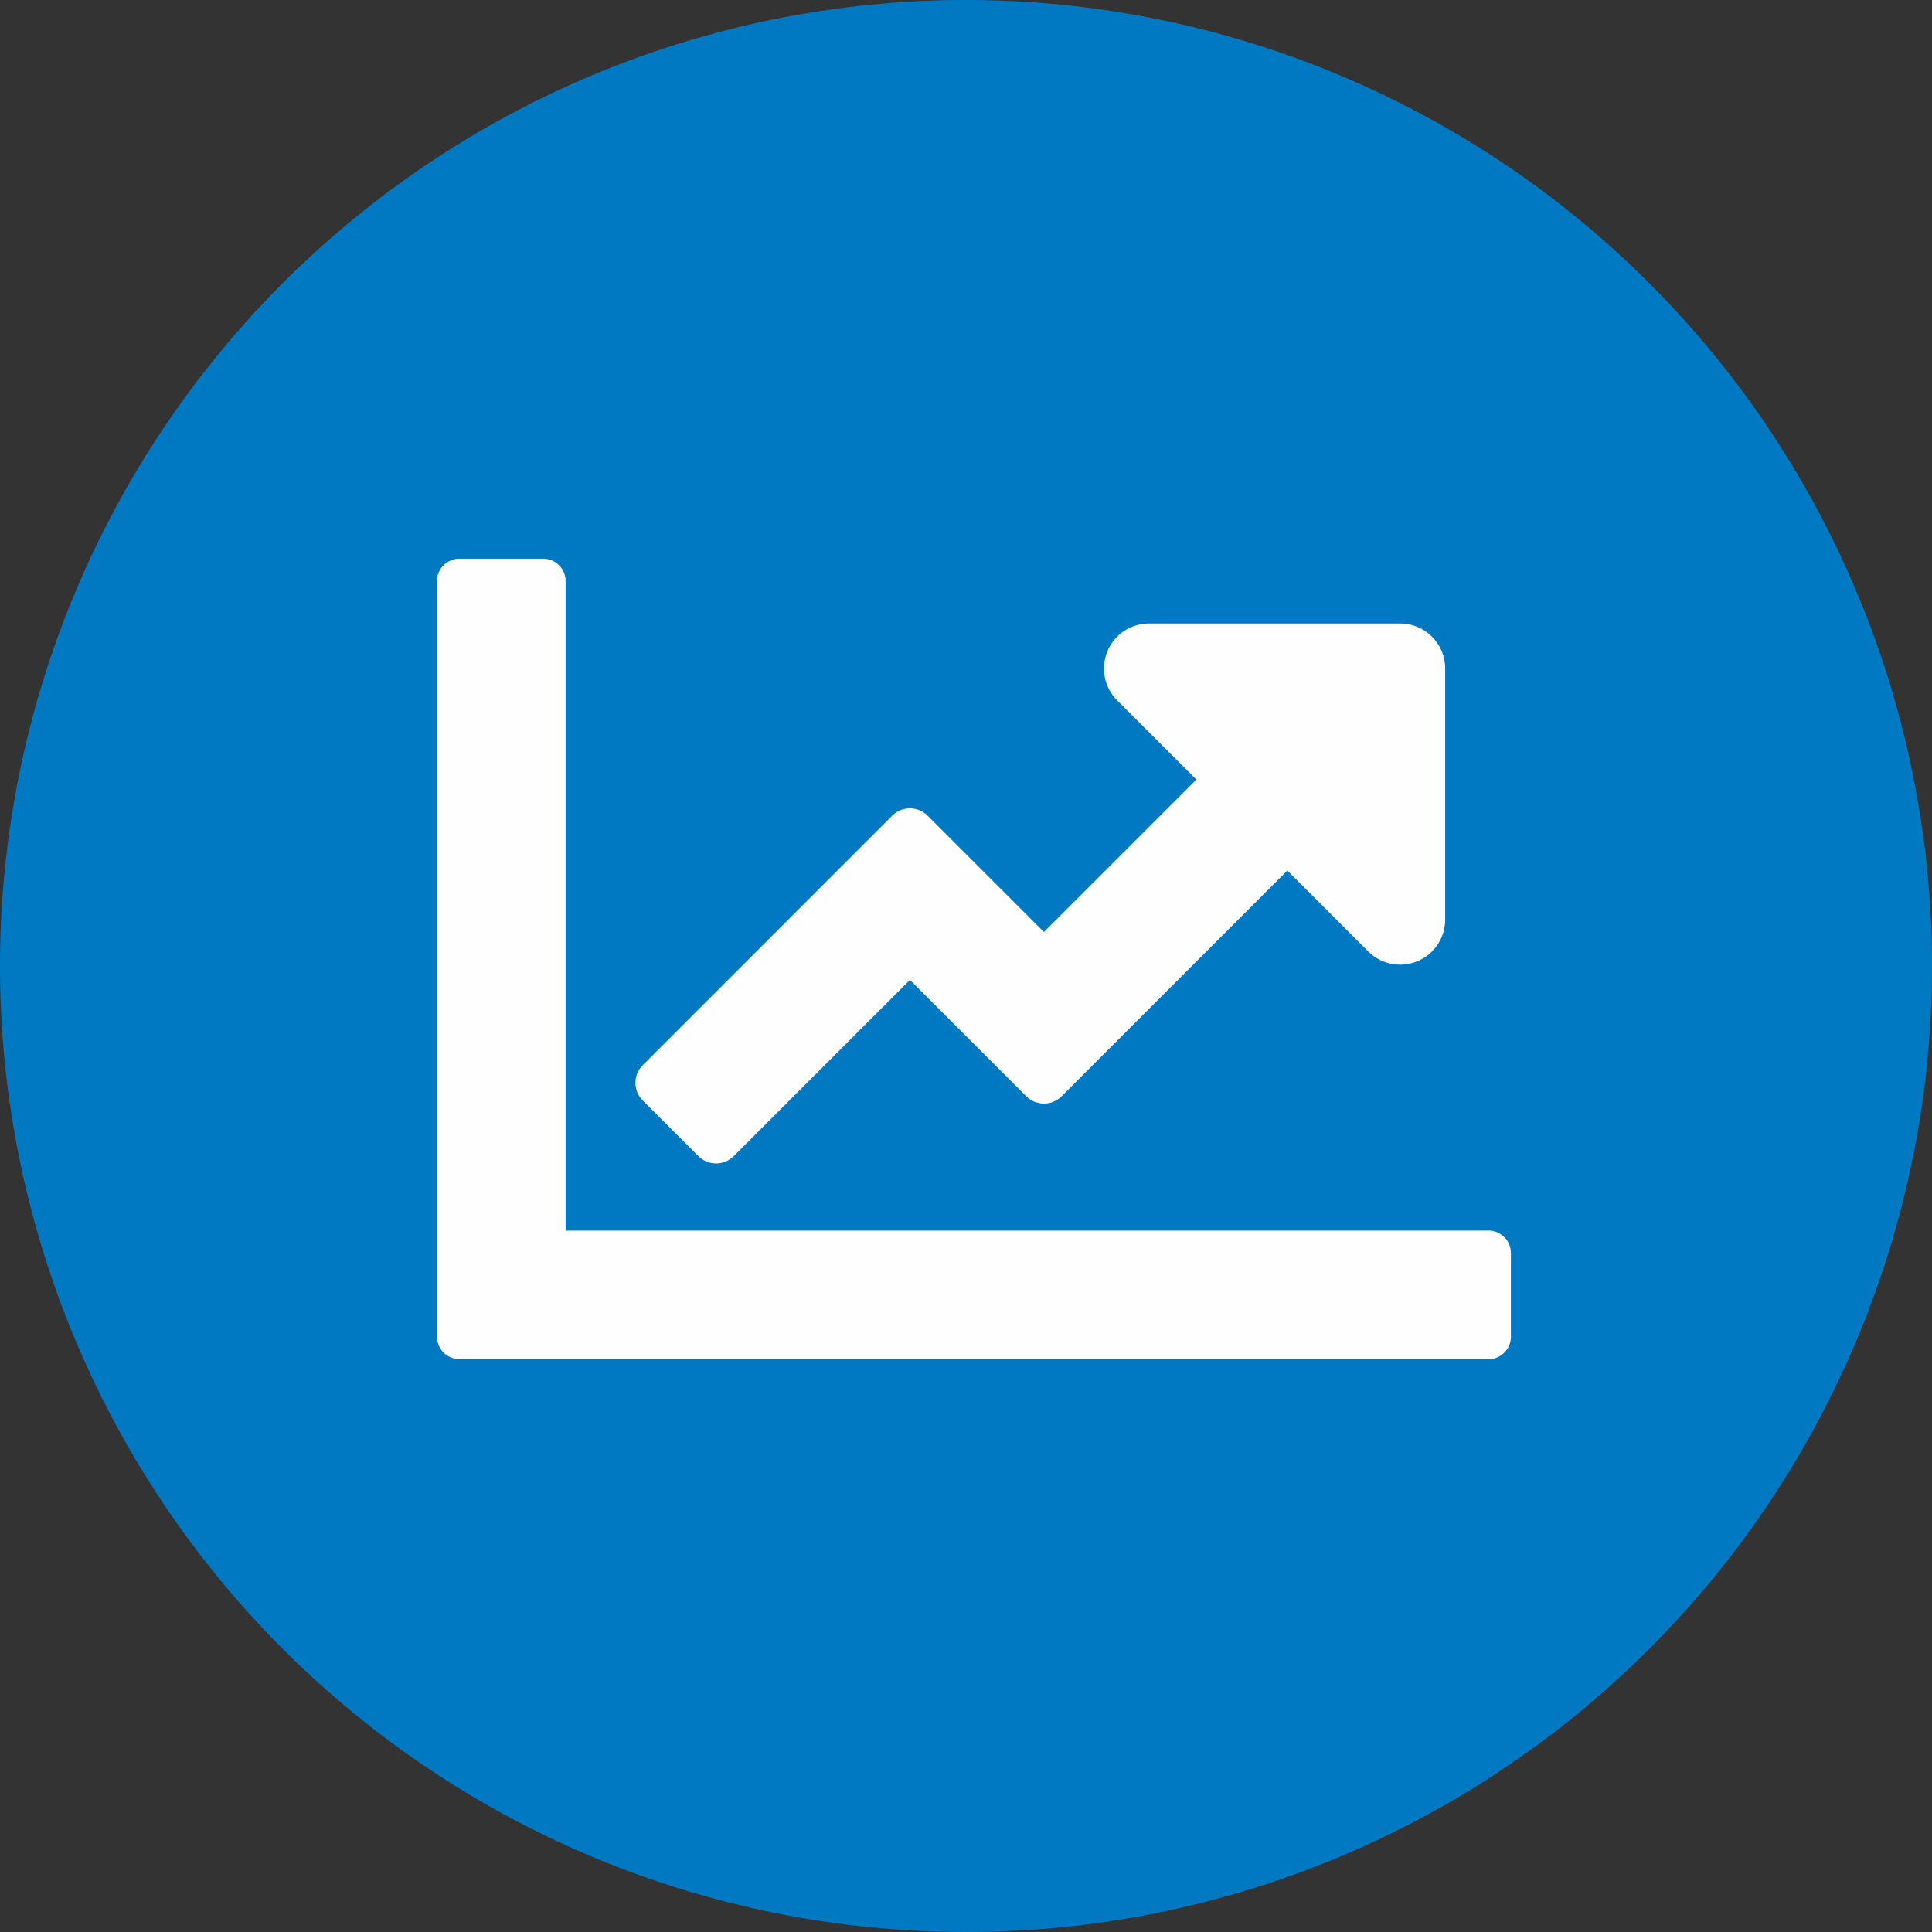 <svg xmlns="http://www.w3.org/2000/svg" xmlns:xlink="http://www.w3.org/1999/xlink" width="84" height="84" viewBox="0 0 84 84">
  <rect x="0" y="0" width="84" height="84" fill="#333333" stroke="none"/>
  <defs>
    <clipPath id="clip-path">
      <path id="Clip_6" data-name="Clip 6" d="M0,0H46.691V34.8H0Z" transform="translate(0 0.291)" fill="none"/>
    </clipPath>
  </defs>
  <g id="Group_3" data-name="Group 3" transform="translate(-993 -861)">
    <path id="Fill_9_Copy" data-name="Fill 9 Copy" d="M42,0A42,42,0,1,0,84,42,42,42,0,0,0,42,0" transform="translate(993 861)" fill="#0079c2"/>
    <g id="Group_8" data-name="Group 8" transform="translate(1012 885)">
      <g id="Group_7" data-name="Group 7">
        <path id="Clip_6-2" data-name="Clip 6" d="M0,0H46.691V34.8H0Z" transform="translate(0 0.291)" fill="none"/>
        <g id="Group_7-2" data-name="Group 7" clip-path="url(#clip-path)">
          <path id="Fill_5" data-name="Fill 5" d="M45.716,34.8H.976A.976.976,0,0,1,0,33.829V.975A.976.976,0,0,1,.976,0h3.64a.976.976,0,0,1,.976.975V29.213H45.716a.975.975,0,0,1,.975.976v3.641a.975.975,0,0,1-.975.975" transform="translate(0 0.291)" fill="#fefefe"/>
        </g>
      </g>
      <path id="Fill_8" data-name="Fill 8" d="M2.737,19.113.318,16.694a1.085,1.085,0,0,1,0-1.534L11.166,4.311a1.086,1.086,0,0,1,1.535,0L17.76,9.37,27.13,0l3.954,3.954L18.527,16.511a1.085,1.085,0,0,1-1.534,0l-5.06-5.059L4.272,19.113a1.086,1.086,0,0,1-1.535,0" transform="translate(8.629 7.153)" fill="#fefefe"/>
      <path id="Fill_10" data-name="Fill 10" d="M11.493,14.26.578,3.345A1.959,1.959,0,0,1,1.963,0H12.878a1.959,1.959,0,0,1,1.959,1.959V12.875a1.959,1.959,0,0,1-3.344,1.385" transform="translate(28.997 3.108)" fill="#fefefe"/>
    </g>
  </g>
</svg>
